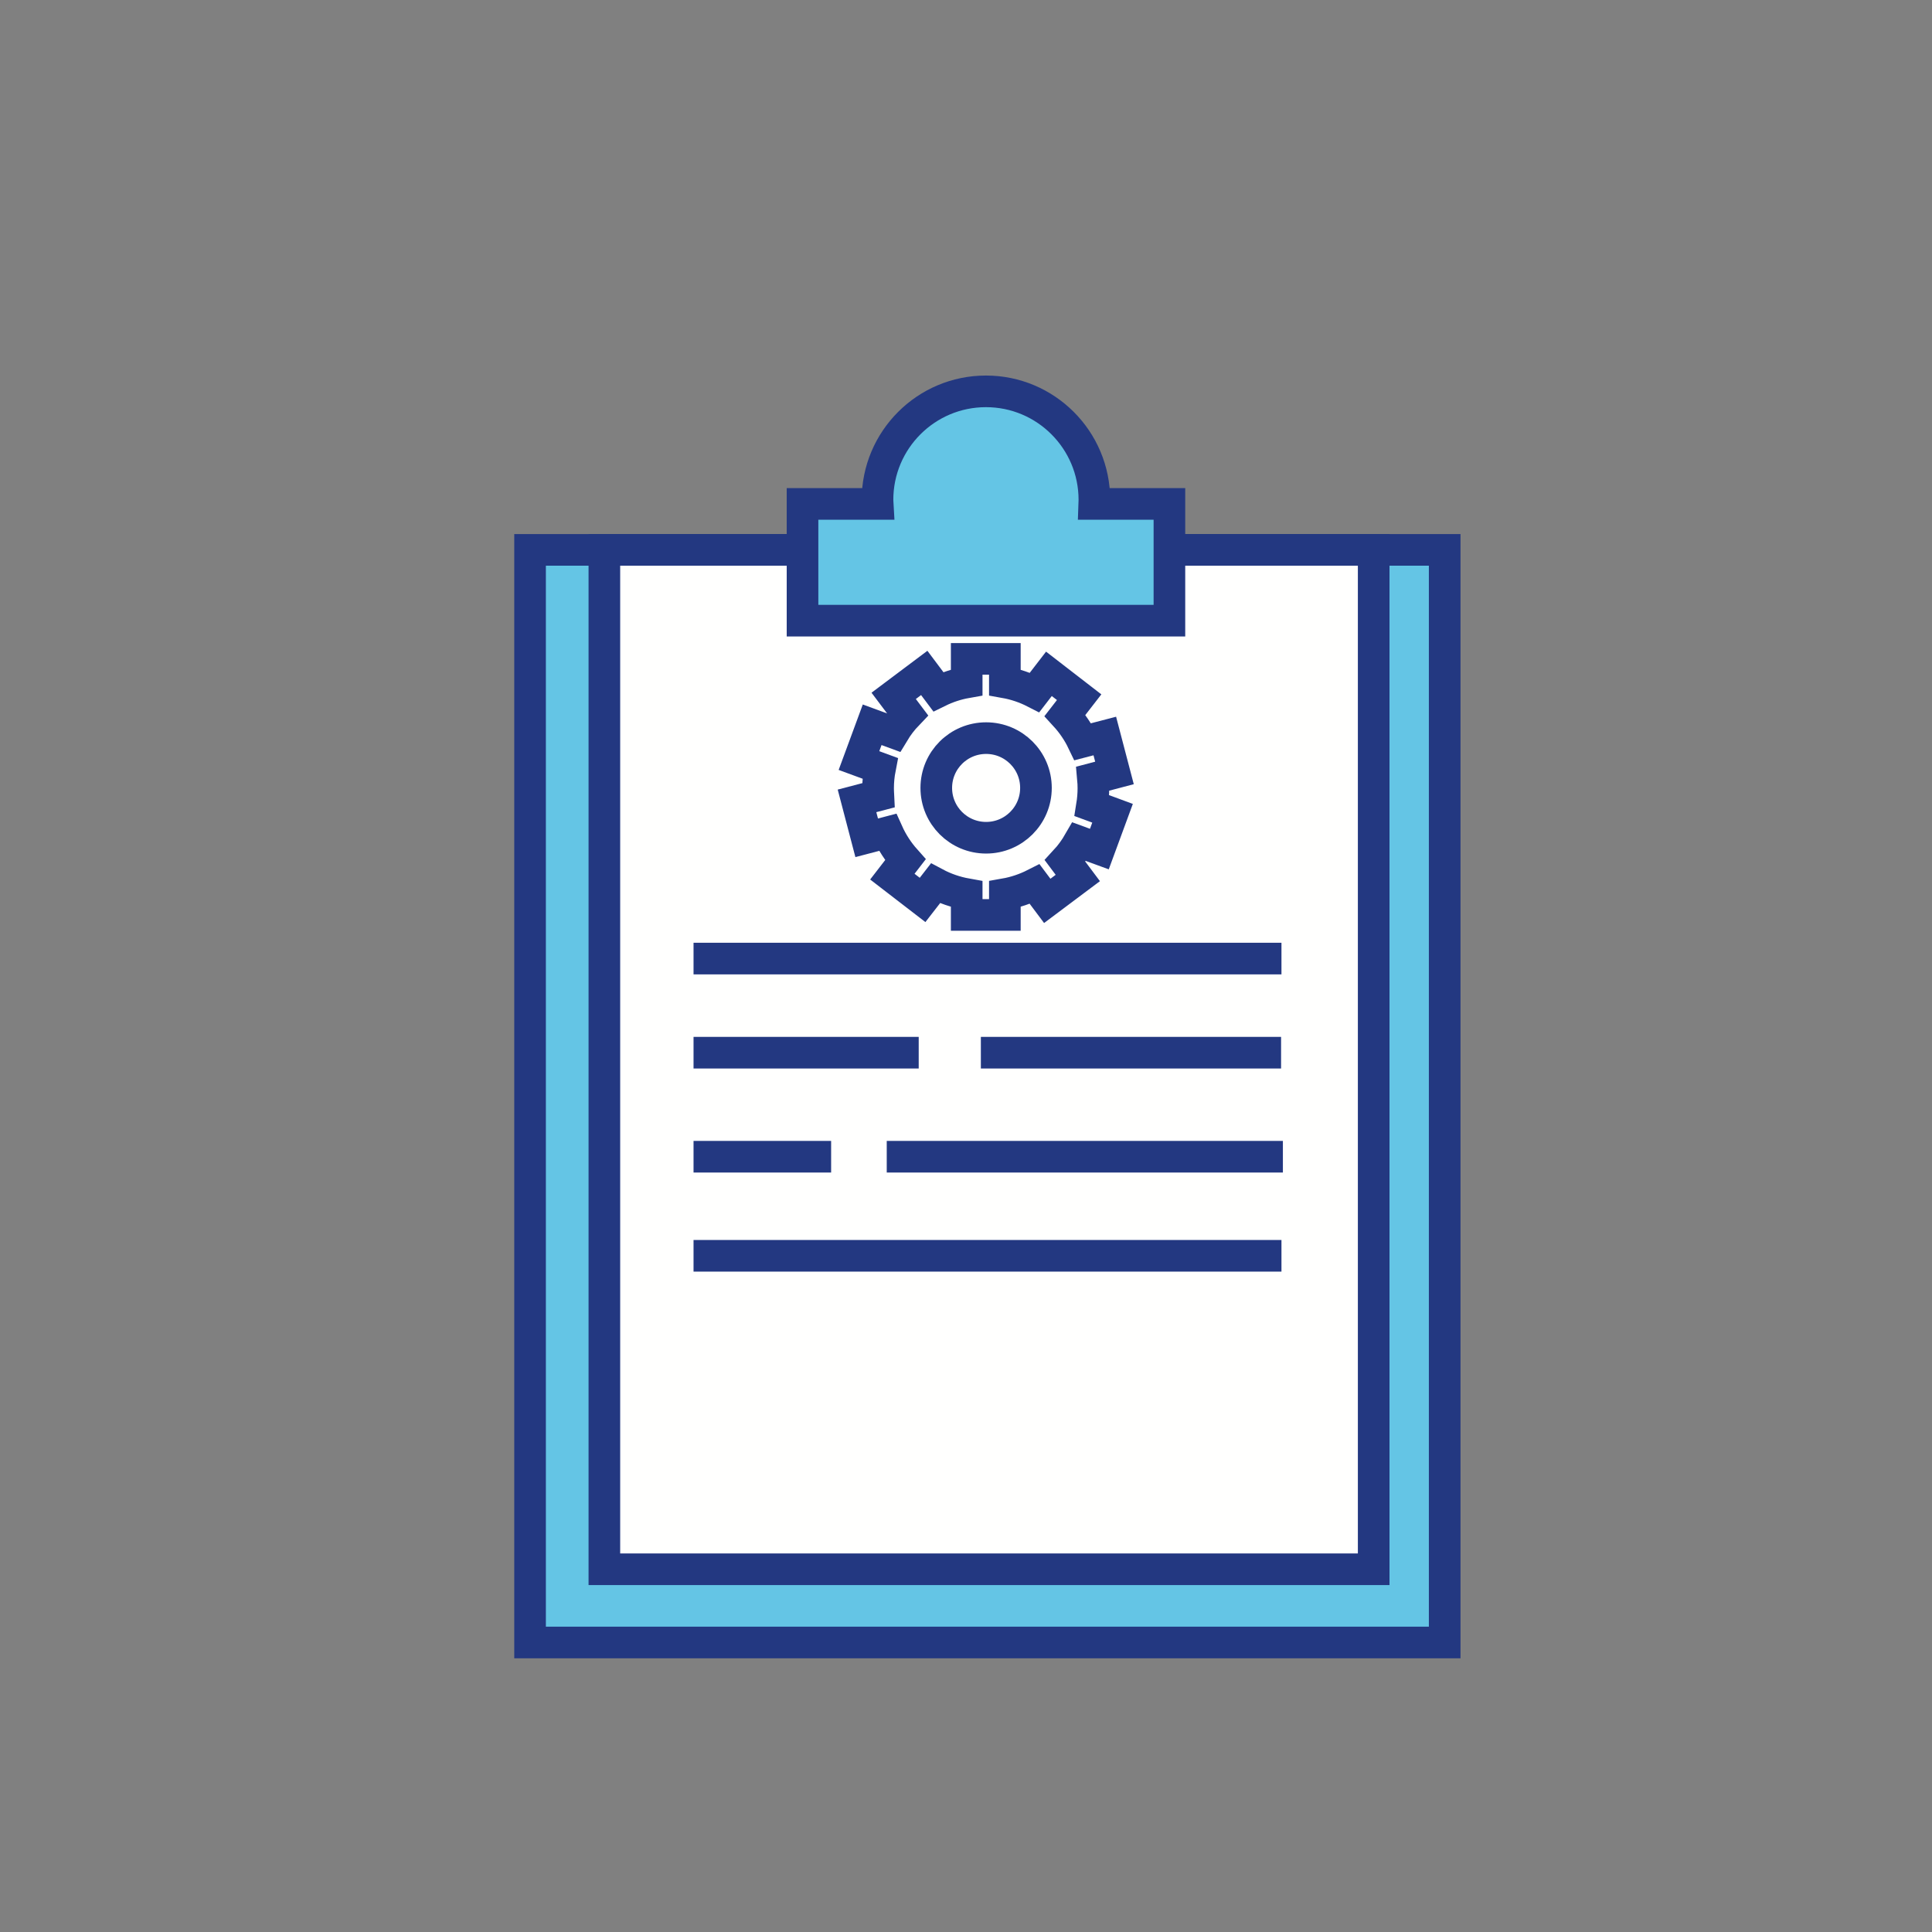 <?xml version="1.0" encoding="UTF-8"?>
<svg width="390px" height="390px" viewBox="0 0 390 390" version="1.1" xmlns="http://www.w3.org/2000/svg" xmlns:xlink="http://www.w3.org/1999/xlink">
    <rect x="0" y="0" width="390" height="390" fill="#808080" stroke="none"/>
    <!-- Generator: Sketch 52.5 (67469) - http://www.bohemiancoding.com/sketch -->
    <title>clipboard</title>
    <desc>Created with Sketch.</desc>
    <g id="clipboard" stroke="none" stroke-width="1" fill="none" fill-rule="evenodd">
        <polygon id="Fill-129" fill="#64C5E5" points="107 331.558 291.629 331.558 291.629 111 107 111"></polygon>
        <polygon id="Stroke-130" stroke="#233881" stroke-width="6.384" points="107 331.558 291.629 331.558 291.629 111 107 111"></polygon>
        <polygon id="Fill-131" fill="#FFFFFE" points="122 316.777 277.296 316.777 277.296 111 122 111"></polygon>
        <polygon id="Stroke-132" stroke="#233881" stroke-width="6.384" points="122 316.777 277.296 316.777 277.296 111 122 111"></polygon>
        <path d="M140,193.5 L258.68,193.5" id="Fill-133" fill="#64C5E5"></path>
        <path d="M140,193.5 L258.68,193.5" id="Stroke-134" stroke="#233881" stroke-width="6.384"></path>
        <path d="M140,233.5 L167.774,233.5" id="Fill-135" fill="#64C5E5"></path>
        <path d="M140,233.5 L167.774,233.5" id="Stroke-136" stroke="#233881" stroke-width="6.384"></path>
        <path d="M179,233.5 L258.969,233.5" id="Fill-137" fill="#64C5E5"></path>
        <path d="M179,233.5 L258.969,233.5" id="Stroke-138" stroke="#233881" stroke-width="6.384"></path>
        <path d="M140,212.5 L185.453,212.5" id="Fill-139" fill="#64C5E5"></path>
        <path d="M140,212.5 L185.453,212.5" id="Stroke-140" stroke="#233881" stroke-width="6.384"></path>
        <path d="M198,212.5 L258.602,212.5" id="Fill-141" fill="#64C5E5"></path>
        <path d="M198,212.5 L258.602,212.5" id="Stroke-142" stroke="#233881" stroke-width="6.384"></path>
        <path d="M140,253.5 L258.68,253.5" id="Fill-143" fill="#64C5E5"></path>
        <path d="M140,253.5 L258.68,253.5" id="Stroke-144" stroke="#233881" stroke-width="6.384"></path>
        <path d="M220.871,101.726 C220.879,101.457 220.914,101.171 220.914,100.894 C220.914,88.808 211.113,79 199.027,79 C186.937,79 177.136,88.808 177.136,100.894 C177.136,101.171 177.172,101.457 177.187,101.726 L162,101.726 L162,125.289 L236.062,125.289 L236.062,101.726 L220.871,101.726" id="Fill-153" fill="#64C5E5"></path>
        <path d="M220.871,101.726 C220.879,101.457 220.914,101.171 220.914,100.894 C220.914,88.808 211.113,79 199.027,79 C186.937,79 177.136,88.808 177.136,100.894 C177.136,101.171 177.172,101.457 177.187,101.726 L162,101.726 L162,125.289 L236.062,125.289 L236.062,101.726 L220.871,101.726 Z" id="Path" stroke="#233881" stroke-width="6.384"></path>
        <path d="M199.062,169.109 C193.503,169.109 189,164.609 189,159.051 C189,153.492 193.503,149 199.062,149 C204.617,149 209.121,153.492 209.121,159.051 C209.121,164.609 204.617,169.109 199.062,169.109 Z" id="Path" stroke="#233881" stroke-width="6.384"></path>
        <path d="M220.715,159.121 C220.715,158.457 220.683,157.812 220.625,157.176 L224.972,156.027 L223.019,148.574 L218.586,149.73 C217.656,147.785 216.441,146 214.988,144.418 L217.84,140.738 L211.738,136.023 L208.855,139.766 C206.984,138.809 204.972,138.121 202.844,137.742 L202.844,133 L195.14,133 L195.14,137.742 C193.117,138.098 191.191,138.742 189.406,139.621 L186.57,135.84 L180.402,140.469 L183.211,144.199 C182.136,145.32 181.191,146.555 180.386,147.895 L176.058,146.305 L173.394,153.527 L177.644,155.09 C177.39,156.395 177.258,157.746 177.258,159.121 C177.258,159.598 177.285,160.066 177.308,160.539 L173,161.668 L174.953,169.121 L179.168,168.016 C180.082,170.051 181.297,171.922 182.758,173.562 L180.133,176.961 L186.234,181.664 L188.828,178.324 C190.761,179.355 192.89,180.094 195.14,180.496 L195.14,184.695 L202.844,184.695 L202.844,180.496 C204.972,180.121 207,179.426 208.871,178.477 L211.402,181.855 L217.57,177.234 L215,173.801 C216.097,172.617 217.043,171.301 217.847,169.902 L221.922,171.395 L224.582,164.168 L220.429,162.633 C220.613,161.492 220.715,160.312 220.715,159.121 Z" id="Path" stroke="#233881" stroke-width="6.384"></path>
    </g>
</svg>
